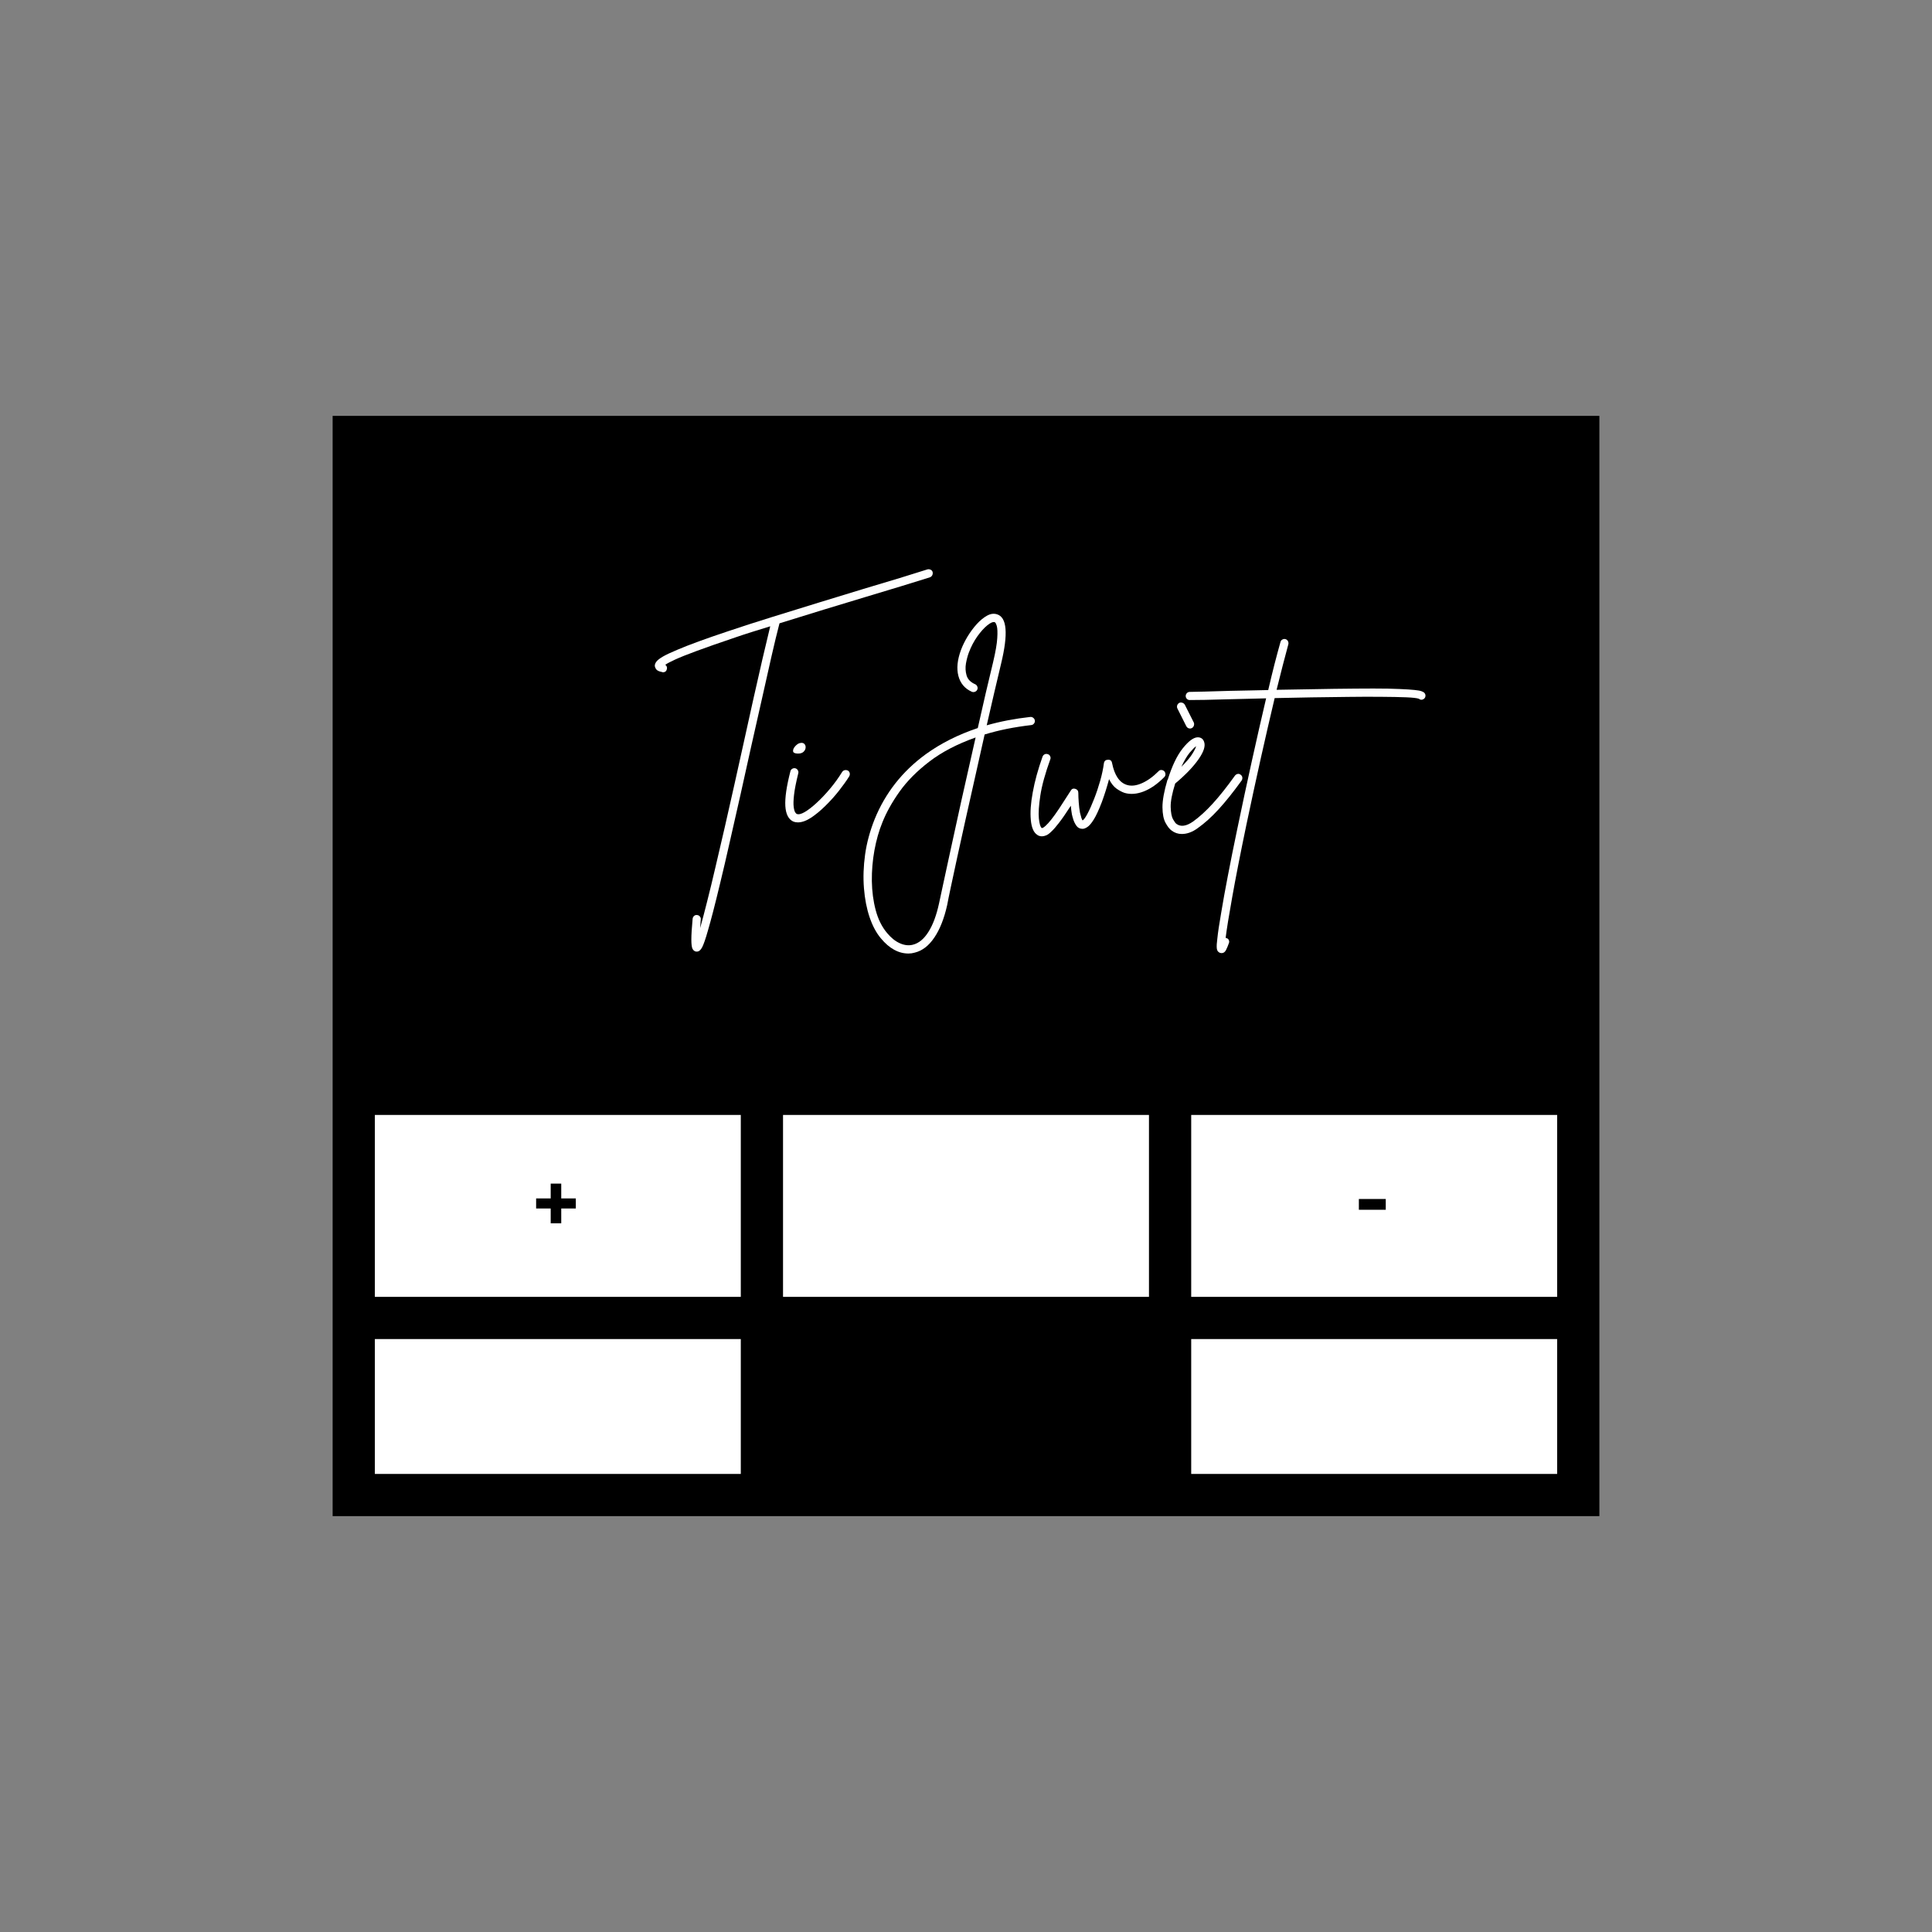 <svg xmlns="http://www.w3.org/2000/svg" xmlns:xlink="http://www.w3.org/1999/xlink" width="500" zoomAndPan="magnify" viewBox="0 0 375 375" height="500" preserveAspectRatio="xMidYMid meet" version="1.0"><rect x="0" y="0" width="375" height="375" fill="#808080" stroke="none"/><defs><g/><clipPath id="8c26da23bf"><path d="M 64.562 84 L 310.562 84 L 310.562 291 L 64.562 291 Z M 64.562 84 " clip-rule="nonzero"/></clipPath><clipPath id="4d8bd152a1"><path d="M 64.562 80.715 L 310.562 80.715 L 310.562 294.465 L 64.562 294.465 Z M 64.562 80.715 " clip-rule="nonzero"/></clipPath></defs><path fill="#000000" d="M 68.473 84.629 L 68.473 212.504 L 306.527 212.504 L 306.527 84.629 Z M 147.699 255.629 L 147.699 290.371 L 227.301 290.371 L 227.301 255.629 Z M 147.699 255.629 " fill-opacity="1" fill-rule="nonzero"/><path fill="#ffffff" d="M 68.473 212.129 L 68.473 256.004 L 148.074 256.004 L 148.074 212.129 Z M 147.699 212.129 L 147.699 256.004 L 227.301 256.004 L 227.301 212.129 Z M 226.926 212.129 L 226.926 256.004 L 306.527 256.004 L 306.527 212.129 Z M 68.473 255.629 L 68.473 290.371 L 148.074 290.371 L 148.074 255.629 Z M 226.926 255.629 L 226.926 290.371 L 306.527 290.371 L 306.527 255.629 Z M 226.926 255.629 " fill-opacity="1" fill-rule="nonzero"/><g fill="#ffffff" fill-opacity="1"><g transform="translate(127.299, 159.048)"><g><path d="M 53.719 -48.031 C 53.77 -47.812 53.75 -47.602 53.656 -47.406 C 53.562 -47.219 53.414 -47.082 53.219 -47 C 51.75 -46.531 49.938 -45.969 47.781 -45.312 C 45.625 -44.664 43.258 -43.953 40.688 -43.172 C 38.133 -42.398 35.422 -41.578 32.547 -40.703 C 29.672 -39.828 26.82 -38.945 24 -38.062 C 23.531 -36.27 23.008 -34.117 22.438 -31.609 C 21.875 -29.109 21.258 -26.375 20.594 -23.406 C 19.926 -20.445 19.234 -17.379 18.516 -14.203 C 17.828 -11.066 17.129 -7.922 16.422 -4.766 C 15.711 -1.617 15.023 1.41 14.359 4.328 C 13.703 7.254 13.066 9.977 12.453 12.5 C 11.484 16.539 10.695 19.582 10.094 21.625 C 9.645 23.207 9.273 24.273 8.984 24.828 C 8.691 25.379 8.352 25.656 7.969 25.656 C 7.914 25.656 7.863 25.656 7.812 25.656 C 7.5 25.602 7.266 25.414 7.109 25.094 C 6.961 24.781 6.891 24.18 6.891 23.297 C 6.891 22.41 6.973 21.066 7.141 19.266 C 7.172 19.047 7.27 18.863 7.438 18.719 C 7.602 18.582 7.797 18.531 8.016 18.562 C 8.234 18.582 8.41 18.676 8.547 18.844 C 8.691 19.008 8.75 19.203 8.719 19.422 C 8.664 20.035 8.625 20.594 8.594 21.094 C 8.977 19.738 9.426 18.039 9.938 16 C 10.457 13.969 11.004 11.711 11.578 9.234 C 12.16 6.754 12.766 4.16 13.391 1.453 C 14.016 -1.254 14.629 -3.973 15.234 -6.703 C 15.848 -9.43 16.43 -12.055 16.984 -14.578 C 17.641 -17.566 18.281 -20.461 18.906 -23.266 C 19.531 -26.078 20.125 -28.691 20.688 -31.109 C 21.258 -33.535 21.766 -35.66 22.203 -37.484 C 21.016 -37.129 19.852 -36.77 18.719 -36.406 C 17.582 -36.051 16.488 -35.691 15.438 -35.328 C 12.312 -34.273 9.812 -33.398 7.938 -32.703 C 6.07 -32.016 4.676 -31.457 3.75 -31.031 C 2.82 -30.602 2.18 -30.266 1.828 -30.016 C 2.098 -29.816 2.207 -29.555 2.156 -29.234 C 2.07 -28.785 1.812 -28.562 1.375 -28.562 C 1.312 -28.562 1.254 -28.578 1.203 -28.609 C 0.648 -28.711 0.281 -28.879 0.094 -29.109 C -0.082 -29.348 -0.18 -29.582 -0.203 -29.812 C -0.203 -30.082 -0.098 -30.352 0.109 -30.625 C 0.316 -30.906 0.727 -31.227 1.344 -31.594 C 1.969 -31.957 2.906 -32.398 4.156 -32.922 C 6.426 -33.891 9.719 -35.094 14.031 -36.531 C 16.656 -37.414 19.477 -38.328 22.5 -39.266 C 25.52 -40.211 28.551 -41.148 31.594 -42.078 C 34.633 -43.004 37.516 -43.883 40.234 -44.719 C 42.805 -45.488 45.164 -46.195 47.312 -46.844 C 49.457 -47.5 51.258 -48.062 52.719 -48.531 C 52.914 -48.582 53.117 -48.562 53.328 -48.469 C 53.535 -48.375 53.664 -48.227 53.719 -48.031 Z M 53.719 -48.031 "/></g></g></g><g fill="#ffffff" fill-opacity="1"><g transform="translate(152.417, 159.048)"><g><path d="M 12.172 -9.469 C 12.359 -9.352 12.473 -9.188 12.516 -8.969 C 12.555 -8.75 12.52 -8.539 12.406 -8.344 C 11.883 -7.508 11.223 -6.582 10.422 -5.562 C 9.617 -4.539 8.742 -3.566 7.797 -2.641 C 6.859 -1.711 5.926 -0.941 5 -0.328 C 4.07 0.273 3.223 0.578 2.453 0.578 C 2.117 0.578 1.828 0.523 1.578 0.422 C 0.641 0.004 0.117 -1 0.016 -2.594 C -0.078 -4.188 0.25 -6.438 1 -9.344 C 1.051 -9.562 1.172 -9.723 1.359 -9.828 C 1.555 -9.941 1.754 -9.973 1.953 -9.922 C 2.172 -9.867 2.332 -9.742 2.438 -9.547 C 2.551 -9.359 2.582 -9.164 2.531 -8.969 C 2.094 -7.195 1.816 -5.789 1.703 -4.75 C 1.586 -3.719 1.566 -2.938 1.641 -2.406 C 1.711 -1.883 1.816 -1.531 1.953 -1.344 C 2.086 -1.164 2.172 -1.078 2.203 -1.078 C 2.555 -0.91 3.078 -1.023 3.766 -1.422 C 4.461 -1.828 5.238 -2.426 6.094 -3.219 C 6.957 -4.008 7.82 -4.922 8.688 -5.953 C 9.562 -6.992 10.348 -8.082 11.047 -9.219 C 11.18 -9.406 11.352 -9.52 11.562 -9.562 C 11.77 -9.602 11.973 -9.57 12.172 -9.469 Z M 2.359 -12.781 C 1.805 -12.812 1.523 -12.973 1.516 -13.266 C 1.504 -13.555 1.629 -13.852 1.891 -14.156 C 2.148 -14.457 2.422 -14.664 2.703 -14.781 C 3.141 -14.914 3.461 -14.883 3.672 -14.688 C 3.879 -14.5 3.973 -14.254 3.953 -13.953 C 3.941 -13.648 3.805 -13.375 3.547 -13.125 C 3.285 -12.875 2.891 -12.758 2.359 -12.781 Z M 2.359 -12.781 "/></g></g></g><g fill="#ffffff" fill-opacity="1"><g transform="translate(165.537, 159.048)"><g><path d="M 35.328 -19.188 C 35.359 -18.988 35.301 -18.797 35.156 -18.609 C 35.02 -18.43 34.844 -18.332 34.625 -18.312 C 32.938 -18.113 31.344 -17.863 29.844 -17.562 C 28.352 -17.258 26.93 -16.898 25.578 -16.484 C 24.961 -13.711 24.336 -10.922 23.703 -8.109 C 23.066 -5.305 22.457 -2.594 21.875 0.031 C 21.289 2.664 20.754 5.098 20.266 7.328 C 19.785 9.555 19.375 11.473 19.031 13.078 C 18.688 14.68 18.445 15.859 18.312 16.609 C 17.727 19.234 16.895 21.344 15.812 22.938 C 14.738 24.531 13.469 25.504 12 25.859 C 11.613 25.973 11.211 26.031 10.797 26.031 C 8.859 26.031 7.07 25.047 5.438 23.078 C 4.551 22.023 3.82 20.66 3.25 18.984 C 2.688 17.316 2.32 15.441 2.156 13.359 C 1.988 11.285 2.062 9.109 2.375 6.828 C 2.695 4.547 3.316 2.254 4.234 -0.047 C 6.305 -5.141 9.613 -9.344 14.156 -12.656 C 17.062 -14.758 20.426 -16.453 24.25 -17.734 C 24.77 -20.078 25.285 -22.344 25.797 -24.531 C 26.305 -26.719 26.785 -28.727 27.234 -30.562 C 27.703 -32.551 27.969 -34.098 28.031 -35.203 C 28.102 -36.305 28.07 -37.086 27.938 -37.547 C 27.801 -38.004 27.664 -38.25 27.531 -38.281 C 27.195 -38.383 26.719 -38.18 26.094 -37.672 C 25.469 -37.16 24.82 -36.441 24.156 -35.516 C 23.5 -34.586 22.945 -33.531 22.5 -32.344 C 22.281 -31.758 22.098 -31.066 21.953 -30.266 C 21.816 -29.461 21.859 -28.688 22.078 -27.938 C 22.305 -27.188 22.863 -26.617 23.75 -26.234 C 23.938 -26.148 24.07 -26.004 24.156 -25.797 C 24.238 -25.586 24.238 -25.391 24.156 -25.203 C 24.07 -25.004 23.926 -24.863 23.719 -24.781 C 23.52 -24.695 23.305 -24.695 23.078 -24.781 C 21.723 -25.395 20.859 -26.422 20.484 -27.859 C 20.109 -29.297 20.281 -30.984 21 -32.922 C 21.312 -33.754 21.734 -34.613 22.266 -35.5 C 22.805 -36.383 23.398 -37.188 24.047 -37.906 C 24.703 -38.625 25.367 -39.172 26.047 -39.547 C 26.723 -39.922 27.367 -40.008 27.984 -39.812 C 29.922 -39.227 30.18 -36.02 28.766 -30.188 C 28.348 -28.469 27.906 -26.598 27.438 -24.578 C 26.969 -22.555 26.484 -20.453 25.984 -18.266 C 28.617 -19.016 31.441 -19.555 34.453 -19.891 C 34.648 -19.91 34.836 -19.852 35.016 -19.719 C 35.191 -19.582 35.297 -19.406 35.328 -19.188 Z M 16.734 16.281 C 16.898 15.551 17.145 14.41 17.469 12.859 C 17.801 11.316 18.203 9.461 18.672 7.297 C 19.148 5.141 19.664 2.781 20.219 0.219 C 20.77 -2.332 21.359 -4.977 21.984 -7.719 C 22.609 -10.457 23.223 -13.188 23.828 -15.906 C 20.234 -14.625 17.238 -13.062 14.844 -11.219 C 12.445 -9.383 10.52 -7.441 9.062 -5.391 C 7.613 -3.348 6.504 -1.359 5.734 0.578 C 5.066 2.211 4.551 4.02 4.188 6 C 3.832 7.977 3.664 9.969 3.688 11.969 C 3.719 13.977 3.969 15.863 4.438 17.625 C 4.906 19.383 5.641 20.859 6.641 22.047 C 7.422 22.984 8.242 23.645 9.109 24.031 C 9.984 24.426 10.82 24.523 11.625 24.328 C 12.789 24.047 13.805 23.211 14.672 21.828 C 15.547 20.453 16.234 18.602 16.734 16.281 Z M 16.734 16.281 "/></g></g></g><g fill="#ffffff" fill-opacity="1"><g transform="translate(200.536, 159.048)"><g><path d="M 25.453 -9.344 C 25.586 -9.207 25.66 -9.023 25.672 -8.797 C 25.691 -8.578 25.617 -8.383 25.453 -8.219 C 24.148 -6.895 22.828 -5.969 21.484 -5.438 C 20.141 -4.914 18.898 -4.816 17.766 -5.141 C 17.266 -5.305 16.738 -5.582 16.188 -5.969 C 15.633 -6.363 15.148 -6.977 14.734 -7.812 C 14.316 -6.258 13.848 -4.773 13.328 -3.359 C 12.742 -1.836 12.223 -0.711 11.766 0.016 C 11.305 0.754 10.895 1.238 10.531 1.469 C 10.176 1.707 9.863 1.828 9.594 1.828 C 9.094 1.828 8.703 1.641 8.422 1.266 C 8.148 0.891 7.941 0.477 7.797 0.031 C 7.66 -0.406 7.566 -0.75 7.516 -1 C 7.43 -1.469 7.363 -2.02 7.312 -2.656 C 6.363 -1.188 5.602 -0.086 5.031 0.641 C 4.469 1.379 3.969 1.953 3.531 2.359 C 3.164 2.723 2.832 2.969 2.531 3.094 C 2.227 3.219 1.953 3.281 1.703 3.281 C 1.504 3.281 1.32 3.25 1.156 3.188 C 0.988 3.133 0.863 3.066 0.781 2.984 C 0.094 2.547 -0.316 1.594 -0.453 0.125 C -0.598 -1.344 -0.473 -3.141 -0.078 -5.266 C 0.305 -7.398 0.941 -9.711 1.828 -12.203 C 1.91 -12.398 2.047 -12.547 2.234 -12.641 C 2.43 -12.734 2.641 -12.738 2.859 -12.656 C 3.055 -12.602 3.203 -12.473 3.297 -12.266 C 3.398 -12.055 3.41 -11.859 3.328 -11.672 C 2.328 -8.898 1.68 -6.551 1.391 -4.625 C 1.098 -2.707 1.004 -1.223 1.109 -0.172 C 1.223 0.879 1.406 1.488 1.656 1.656 C 1.77 1.738 2.035 1.586 2.453 1.203 C 2.785 0.898 3.148 0.492 3.547 -0.016 C 3.953 -0.523 4.453 -1.223 5.047 -2.109 C 5.641 -3.004 6.395 -4.172 7.312 -5.609 C 7.5 -5.941 7.785 -6.051 8.172 -5.938 C 8.566 -5.82 8.766 -5.555 8.766 -5.141 C 8.766 -4.648 8.789 -4.039 8.844 -3.312 C 8.895 -2.594 8.977 -1.914 9.094 -1.281 C 9.207 -0.812 9.301 -0.469 9.375 -0.25 C 9.457 -0.031 9.531 0.117 9.594 0.203 C 9.863 0.035 10.195 -0.43 10.594 -1.203 C 11 -1.973 11.414 -2.91 11.844 -4.016 C 12.281 -5.129 12.672 -6.297 13.016 -7.516 C 13.359 -8.734 13.598 -9.867 13.734 -10.922 C 13.816 -11.359 14.082 -11.578 14.531 -11.578 C 14.969 -11.609 15.227 -11.398 15.312 -10.953 C 15.789 -8.547 16.758 -7.125 18.219 -6.688 C 19.051 -6.438 20.004 -6.547 21.078 -7.016 C 22.16 -7.484 23.242 -8.258 24.328 -9.344 C 24.461 -9.508 24.641 -9.594 24.859 -9.594 C 25.086 -9.594 25.285 -9.508 25.453 -9.344 Z M 25.453 -9.344 "/></g></g></g><g fill="#ffffff" fill-opacity="1"><g transform="translate(226.775, 159.048)"><g><path d="M 14.031 -8.672 C 14.227 -8.535 14.336 -8.363 14.359 -8.156 C 14.391 -7.945 14.348 -7.75 14.234 -7.562 C 12.609 -5.312 11.109 -3.438 9.734 -1.938 C 8.367 -0.445 7.02 0.766 5.688 1.703 C 4.664 2.453 3.641 2.828 2.609 2.828 C 1.867 2.828 1.207 2.602 0.625 2.156 C 0.238 1.883 -0.145 1.395 -0.531 0.688 C -0.926 -0.02 -1.129 -1.035 -1.141 -2.359 C -1.148 -3.691 -0.828 -5.469 -0.172 -7.688 C -0.172 -7.688 -0.156 -7.688 -0.125 -7.688 C 0.707 -10.363 1.68 -12.398 2.797 -13.797 C 3.922 -15.203 4.883 -15.914 5.688 -15.938 C 6.32 -15.938 6.738 -15.645 6.938 -15.062 C 7.238 -14.258 6.875 -13.125 5.844 -11.656 C 4.82 -10.195 3.316 -8.633 1.328 -6.969 C 0.723 -5.031 0.43 -3.516 0.453 -2.422 C 0.484 -1.328 0.633 -0.531 0.906 -0.031 C 1.188 0.457 1.41 0.758 1.578 0.875 C 2.41 1.477 3.477 1.328 4.781 0.422 C 6.02 -0.461 7.297 -1.625 8.609 -3.062 C 9.93 -4.508 11.363 -6.312 12.906 -8.469 C 13.051 -8.664 13.234 -8.785 13.453 -8.828 C 13.672 -8.867 13.863 -8.816 14.031 -8.672 Z M 5.391 -14.203 C 5.086 -14.004 4.672 -13.586 4.141 -12.953 C 3.617 -12.316 3.082 -11.406 2.531 -10.219 C 3.531 -11.207 4.234 -12.035 4.641 -12.703 C 5.055 -13.367 5.305 -13.867 5.391 -14.203 Z M 3.484 -18.094 L 1.75 -21.547 C 1.664 -21.742 1.656 -21.941 1.719 -22.141 C 1.789 -22.348 1.926 -22.508 2.125 -22.625 C 2.312 -22.707 2.508 -22.711 2.719 -22.641 C 2.926 -22.578 3.086 -22.445 3.203 -22.25 L 4.938 -18.812 C 5.02 -18.613 5.023 -18.41 4.953 -18.203 C 4.891 -17.992 4.758 -17.836 4.562 -17.734 C 4.457 -17.672 4.348 -17.641 4.234 -17.641 C 3.898 -17.641 3.648 -17.789 3.484 -18.094 Z M 3.484 -18.094 "/></g></g></g><g fill="#ffffff" fill-opacity="1"><g transform="translate(241.473, 159.048)"><g><path d="M 35.047 -24.5 C 35.18 -24.332 35.234 -24.133 35.203 -23.906 C 35.172 -23.688 35.062 -23.508 34.875 -23.375 C 34.539 -23.156 34.223 -23.172 33.922 -23.422 C 33.555 -23.555 32.727 -23.648 31.438 -23.703 C 30.156 -23.754 28.547 -23.785 26.609 -23.797 C 24.672 -23.816 22.539 -23.812 20.219 -23.781 C 17.895 -23.758 15.504 -23.727 13.047 -23.688 C 10.598 -23.645 8.227 -23.598 5.938 -23.547 C 5.082 -19.941 4.18 -16.031 3.234 -11.812 C 2.297 -7.594 1.367 -3.312 0.453 1.031 C -0.734 6.738 -1.648 11.414 -2.297 15.062 C -2.953 18.719 -3.379 21.363 -3.578 23 C -3.516 23 -3.457 23.016 -3.406 23.047 C -3.188 23.098 -3.035 23.227 -2.953 23.438 C -2.867 23.645 -2.867 23.844 -2.953 24.031 C -3.117 24.508 -3.301 24.945 -3.5 25.344 C -3.707 25.75 -3.992 25.953 -4.359 25.953 C -4.441 25.953 -4.539 25.938 -4.656 25.906 C -5.039 25.77 -5.254 25.473 -5.297 25.016 C -5.336 24.555 -5.301 23.926 -5.188 23.125 C -5.07 21.957 -4.82 20.281 -4.438 18.094 C -4.102 16.051 -3.672 13.66 -3.141 10.922 C -2.617 8.18 -2.016 5.176 -1.328 1.906 C -0.41 -2.52 0.531 -6.922 1.5 -11.297 C 2.469 -15.672 3.395 -19.738 4.281 -23.5 C 2.945 -23.469 1.688 -23.438 0.5 -23.406 C -0.688 -23.383 -1.766 -23.359 -2.734 -23.328 C -4.586 -23.273 -6.207 -23.234 -7.594 -23.203 C -8.977 -23.18 -9.961 -23.172 -10.547 -23.172 C -10.766 -23.172 -10.945 -23.242 -11.094 -23.391 C -11.25 -23.547 -11.328 -23.734 -11.328 -23.953 C -11.328 -24.172 -11.25 -24.359 -11.094 -24.516 C -10.945 -24.672 -10.766 -24.75 -10.547 -24.75 C -9.961 -24.75 -8.984 -24.77 -7.609 -24.812 C -6.242 -24.852 -4.633 -24.898 -2.781 -24.953 C -1.445 -24.984 -0.16 -25.008 1.078 -25.031 C 2.328 -25.062 3.531 -25.086 4.688 -25.109 C 5.102 -26.891 5.508 -28.562 5.906 -30.125 C 6.312 -31.688 6.695 -33.117 7.062 -34.422 C 7.113 -34.641 7.234 -34.801 7.422 -34.906 C 7.617 -35.02 7.816 -35.051 8.016 -35 C 8.234 -34.945 8.395 -34.82 8.5 -34.625 C 8.613 -34.426 8.645 -34.219 8.594 -34 C 7.926 -31.539 7.164 -28.594 6.312 -25.156 C 10.625 -25.238 14.316 -25.301 17.391 -25.344 C 20.461 -25.383 23.035 -25.406 25.109 -25.406 C 27.191 -25.406 28.875 -25.375 30.156 -25.312 C 31.445 -25.258 32.422 -25.195 33.078 -25.125 C 33.742 -25.062 34.219 -24.973 34.5 -24.859 C 34.781 -24.754 34.961 -24.633 35.047 -24.5 Z M 35.047 -24.5 "/></g></g></g><g fill="#000000" fill-opacity="1"><g transform="translate(103.312, 239.832)"><g><path d="M 5.625 -7.219 L 8.453 -7.219 L 8.453 -5.266 L 5.625 -5.266 L 5.625 -2.391 L 3.578 -2.391 L 3.578 -5.266 L 0.75 -5.266 L 0.75 -7.219 L 3.578 -7.219 L 3.578 -10.094 L 5.625 -10.094 Z M 5.625 -7.219 "/></g></g></g><g fill="#000000" fill-opacity="1"><g transform="translate(263.005, 239.832)"><g><path d="M 5.969 -5.016 L 0.75 -5.016 L 0.75 -7.109 L 5.969 -7.109 Z M 5.969 -5.016 "/></g></g></g><g clip-path="url(#8c26da23bf)"><path fill="#000000" d="M 68.66 88.914 L 68.66 286.086 M 147.887 216.414 L 147.887 286.086 M 227.113 216.414 L 227.113 286.086 M 306.34 88.914 L 306.34 286.086 M 64.562 84.816 L 310.438 84.816 M 64.562 212.316 L 310.438 212.316 M 64.562 255.816 L 310.438 255.816 M 64.562 290.184 L 310.438 290.184 " fill-opacity="1" fill-rule="nonzero"/></g><g clip-path="url(#4d8bd152a1)"><path stroke-linecap="butt" transform="matrix(0.75, 0, 0, 0.75, 64.564, 80.717)" fill="none" stroke-linejoin="miter" d="M 5.462 10.93 L 5.462 273.826 M 111.097 180.93 L 111.097 273.826 M 216.733 180.93 L 216.733 273.826 M 322.368 10.93 L 322.368 273.826 M -0.002 5.466 L 327.832 5.466 M -0.002 175.466 L 327.832 175.466 M -0.002 233.466 L 327.832 233.466 M -0.002 279.289 L 327.832 279.289 " stroke="#000000" stroke-width="10.928" stroke-opacity="1" stroke-miterlimit="4"/></g></svg>